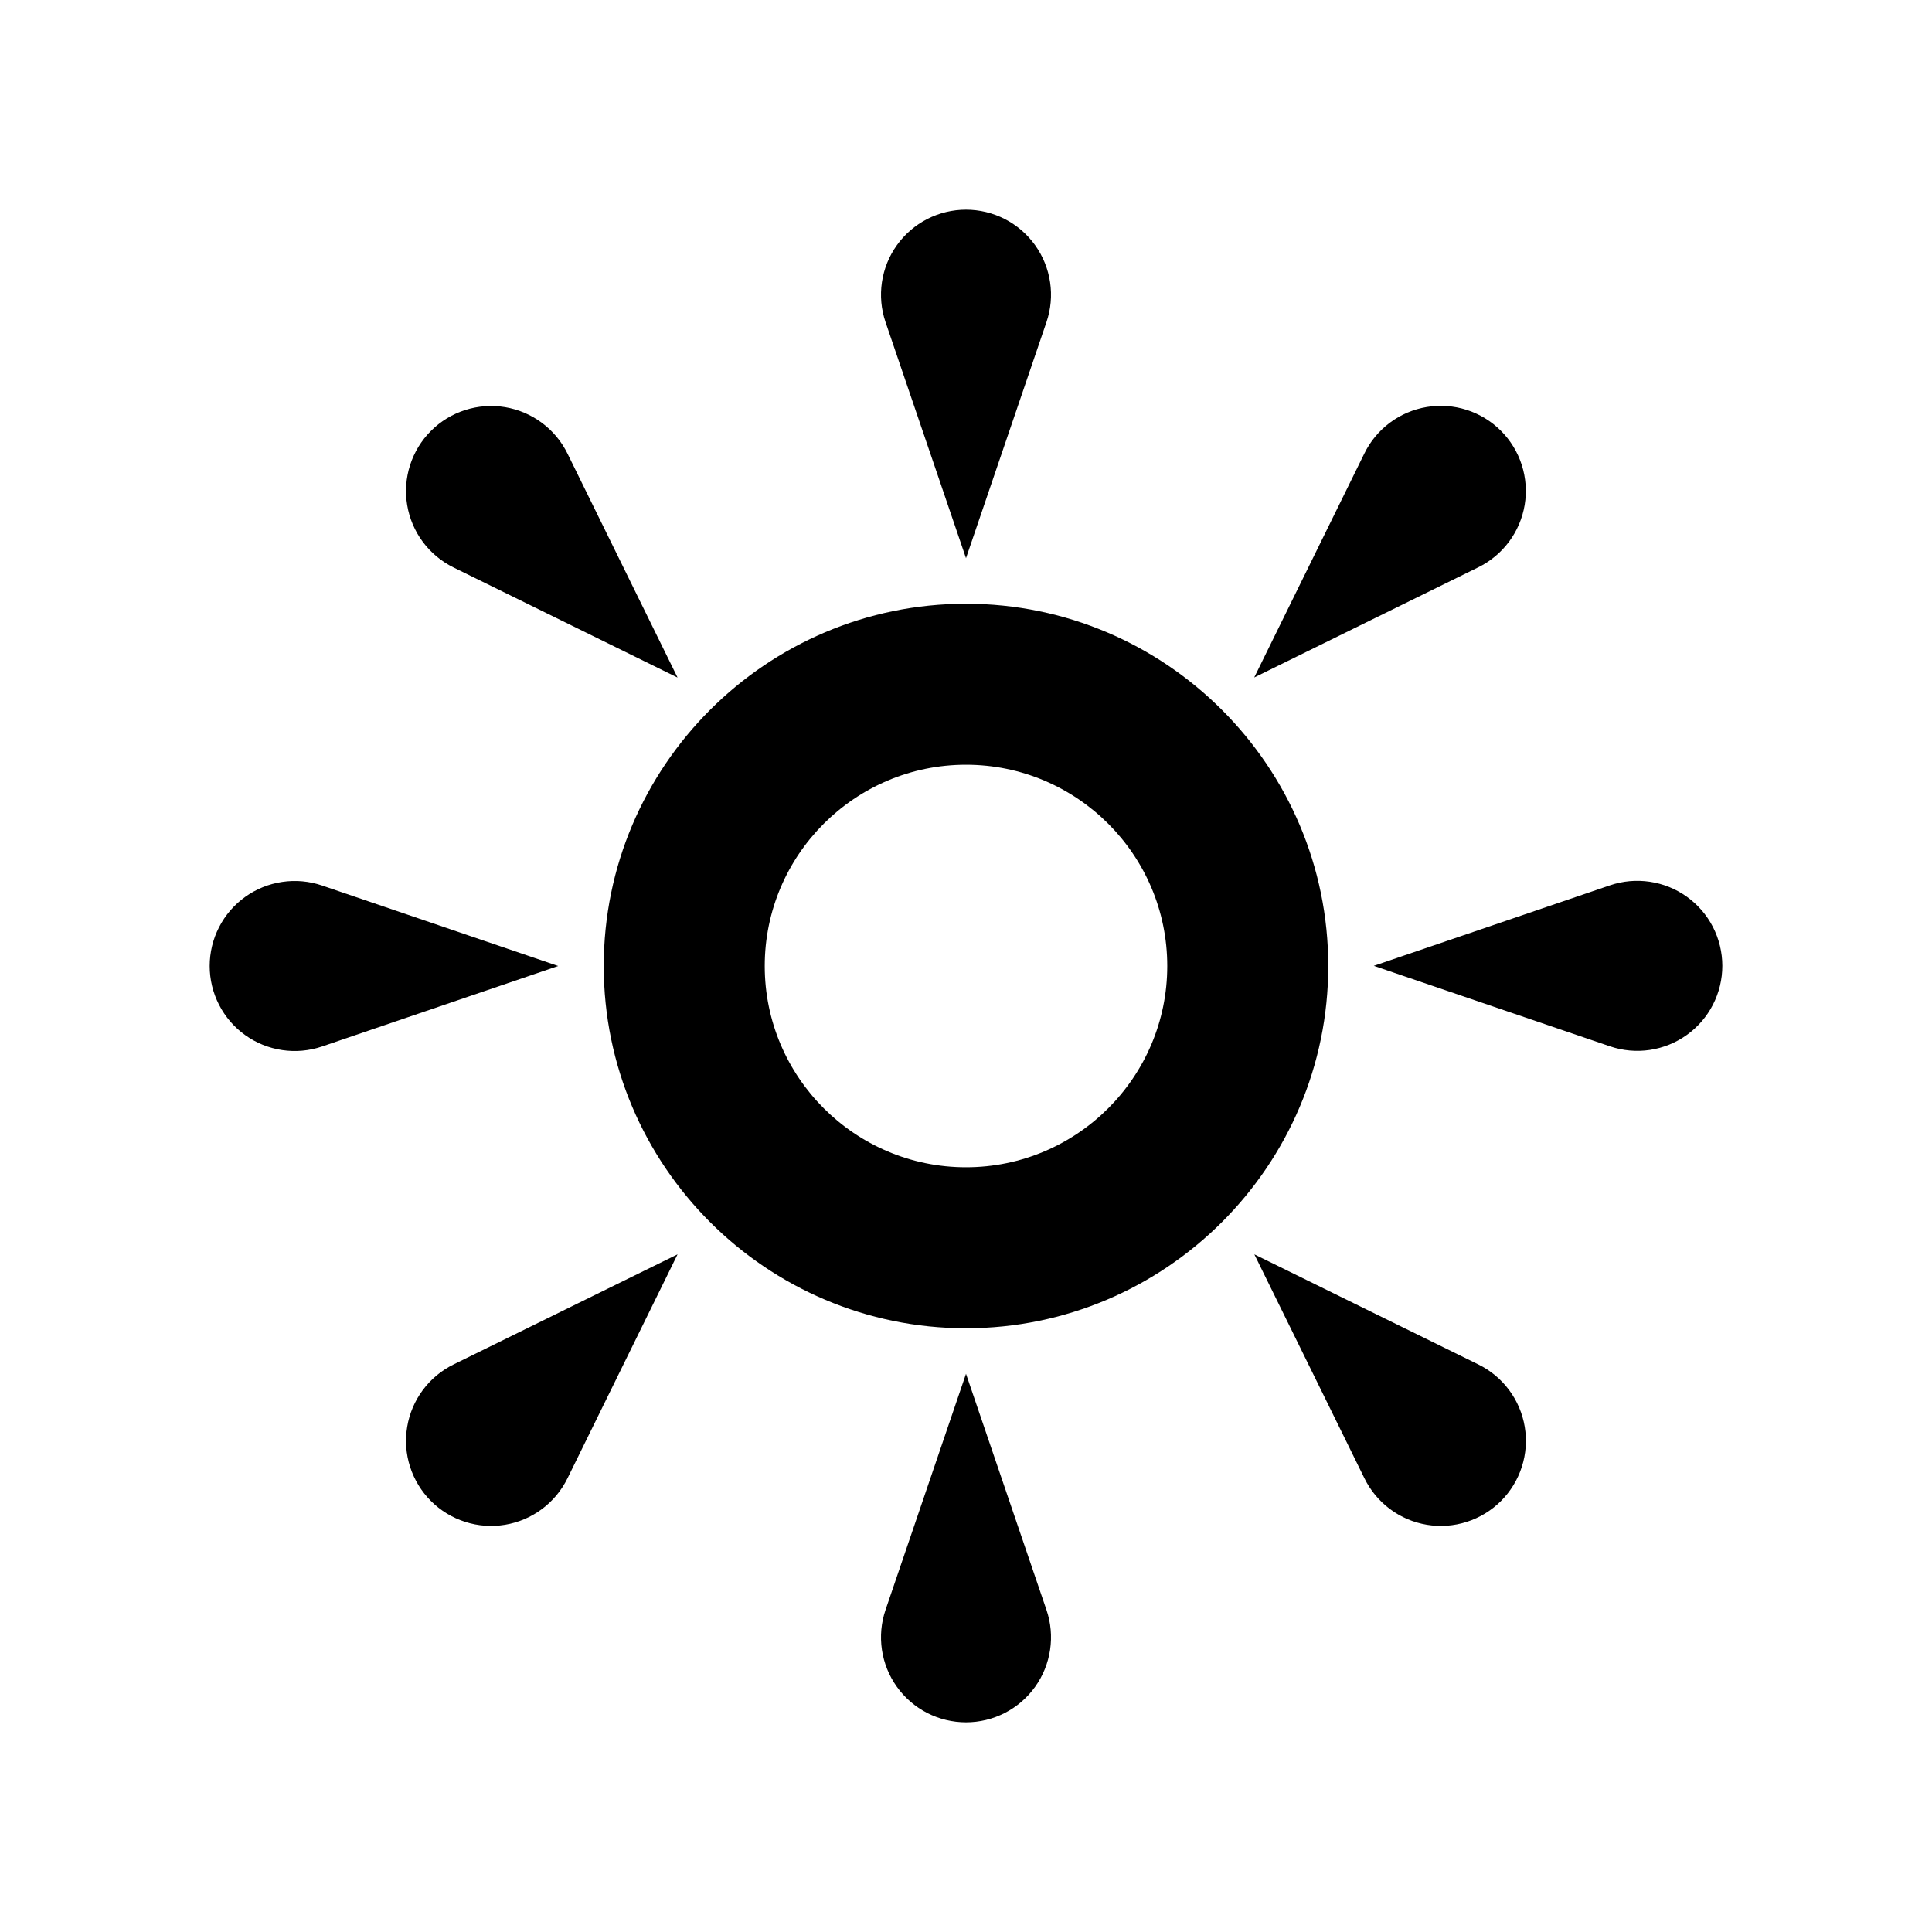<svg width="81" height="81" viewBox="0 0 81 81" fill="none" xmlns="http://www.w3.org/2000/svg">
<path d="M43.875 13.5L40.5 23.402L37.125 13.5C36.943 12.964 36.892 12.392 36.975 11.832C37.058 11.271 37.273 10.739 37.603 10.279C37.933 9.818 38.368 9.443 38.872 9.184C39.376 8.926 39.934 8.791 40.5 8.791C41.066 8.791 41.625 8.926 42.128 9.184C42.632 9.443 43.067 9.818 43.397 10.279C43.727 10.739 43.942 11.271 44.025 11.832C44.109 12.392 44.057 12.964 43.875 13.5ZM13.5 37.125L23.402 40.5L13.5 43.875C12.964 44.057 12.392 44.108 11.832 44.025C11.271 43.942 10.739 43.727 10.279 43.397C9.818 43.067 9.443 42.632 9.185 42.128C8.926 41.624 8.791 41.066 8.791 40.5C8.791 39.934 8.926 39.375 9.185 38.872C9.443 38.368 9.818 37.933 10.279 37.603C10.739 37.273 11.271 37.058 11.832 36.975C12.392 36.891 12.964 36.943 13.5 37.125ZM37.125 67.5L40.5 57.598L43.875 67.5C44.057 68.036 44.109 68.608 44.025 69.168C43.942 69.729 43.727 70.261 43.397 70.721C43.067 71.182 42.632 71.557 42.128 71.816C41.625 72.074 41.066 72.209 40.5 72.209C39.934 72.209 39.376 72.074 38.872 71.816C38.368 71.557 37.933 71.182 37.603 70.721C37.273 70.261 37.058 69.729 36.975 69.168C36.892 68.608 36.943 68.036 37.125 67.5ZM67.5 43.868L57.598 40.493L67.5 37.118C68.036 36.936 68.608 36.885 69.168 36.968C69.729 37.051 70.261 37.266 70.721 37.596C71.182 37.926 71.557 38.361 71.816 38.865C72.074 39.369 72.209 39.927 72.209 40.493C72.209 41.06 72.074 41.618 71.816 42.121C71.557 42.625 71.182 43.06 70.721 43.39C70.261 43.72 69.729 43.935 69.168 44.019C68.608 44.102 68.036 44.05 67.5 43.868ZM23.794 19.021L28.407 28.407L19.021 23.794C18.512 23.544 18.068 23.176 17.729 22.721C17.39 22.266 17.164 21.736 17.071 21.176C16.977 20.616 17.019 20.041 17.192 19.501C17.366 18.96 17.665 18.468 18.067 18.067C18.468 17.665 18.96 17.365 19.501 17.192C20.041 17.019 20.616 16.977 21.176 17.07C21.736 17.164 22.266 17.39 22.721 17.729C23.177 18.068 23.544 18.511 23.794 19.021V19.021ZM19.021 57.203L28.407 52.589L23.794 61.975C23.544 62.485 23.177 62.928 22.721 63.268C22.266 63.607 21.736 63.833 21.176 63.926C20.616 64.019 20.041 63.978 19.501 63.804C18.96 63.631 18.468 63.331 18.067 62.93C17.665 62.528 17.366 62.037 17.192 61.496C17.019 60.955 16.977 60.381 17.071 59.821C17.164 59.261 17.39 58.731 17.729 58.276C18.068 57.82 18.512 57.452 19.021 57.203V57.203ZM57.203 61.975L52.589 52.589L61.975 57.203C62.485 57.452 62.928 57.82 63.268 58.276C63.607 58.731 63.833 59.261 63.926 59.821C64.019 60.381 63.978 60.955 63.804 61.496C63.631 62.037 63.331 62.528 62.93 62.93C62.528 63.331 62.037 63.631 61.496 63.804C60.955 63.978 60.381 64.019 59.821 63.926C59.261 63.833 58.731 63.607 58.276 63.268C57.82 62.928 57.453 62.485 57.203 61.975V61.975ZM61.972 23.787L52.583 28.404L57.2 19.015C57.449 18.505 57.817 18.061 58.272 17.722C58.727 17.383 59.257 17.157 59.817 17.064C60.377 16.97 60.952 17.012 61.492 17.185C62.033 17.359 62.525 17.659 62.926 18.06C63.328 18.462 63.628 18.953 63.801 19.494C63.974 20.035 64.016 20.609 63.923 21.169C63.829 21.729 63.604 22.259 63.264 22.714C62.925 23.17 62.482 23.537 61.972 23.787V23.787ZM40.5 55.688C32.127 55.688 25.312 48.873 25.312 40.5C25.312 32.127 32.127 25.312 40.5 25.312C48.873 25.312 55.688 32.127 55.688 40.5C55.688 48.873 48.873 55.688 40.5 55.688ZM40.5 32.062C35.846 32.062 32.062 35.846 32.062 40.5C32.062 45.154 35.846 48.938 40.5 48.938C45.154 48.938 48.938 45.154 48.938 40.5C48.938 35.846 45.154 32.062 40.5 32.062Z" fill="black"/>
</svg>
